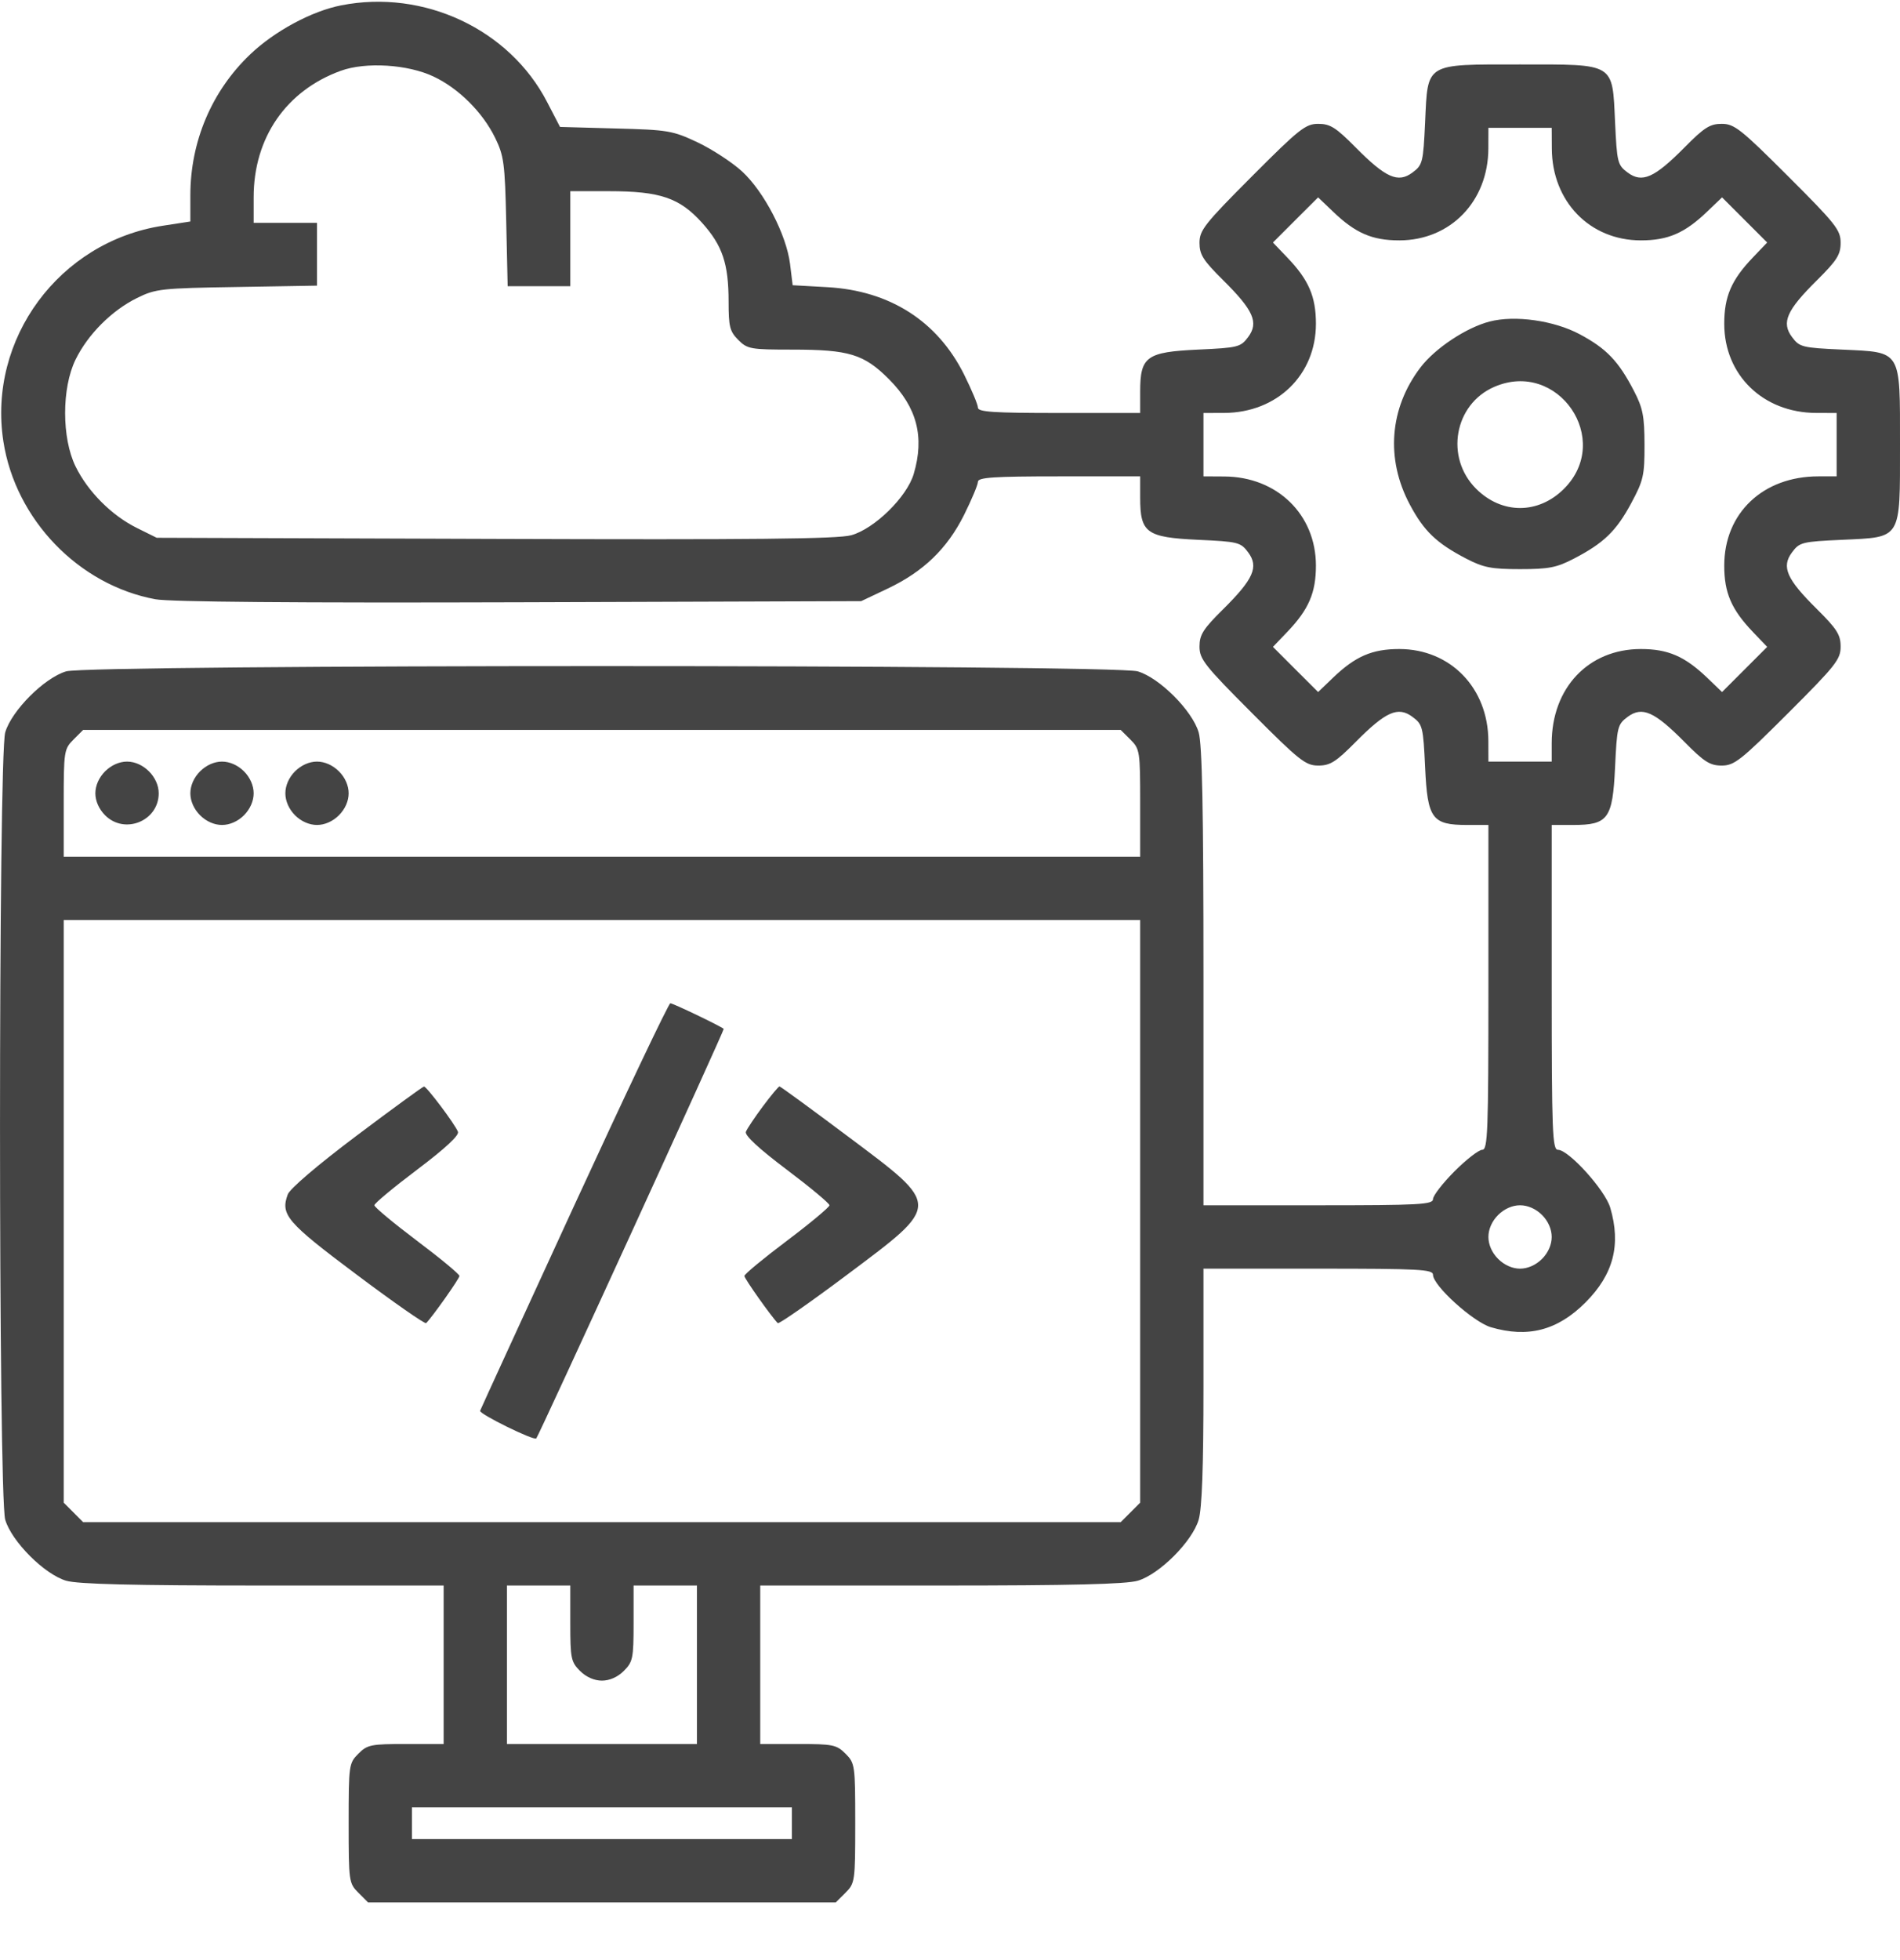 <svg width="32" height="33" viewBox="0 0 32 33" fill="none" xmlns="http://www.w3.org/2000/svg">
<path fill-rule="evenodd" clip-rule="evenodd" d="M5.746 0.09C5.249 0.187 4.622 0.525 4.211 0.918C3.566 1.534 3.206 2.382 3.206 3.288V3.729L2.739 3.801C0.999 4.07 -0.21 5.706 0.057 7.432C0.26 8.746 1.324 9.85 2.617 10.089C2.859 10.134 4.993 10.152 8.746 10.14L14.504 10.121L14.949 9.91C15.552 9.624 15.951 9.239 16.236 8.671C16.364 8.413 16.47 8.162 16.47 8.112C16.47 8.038 16.726 8.02 17.836 8.02H19.203V8.38C19.203 8.971 19.307 9.047 20.173 9.088C20.854 9.119 20.895 9.129 21.022 9.3C21.203 9.544 21.112 9.75 20.599 10.258C20.264 10.589 20.202 10.687 20.202 10.885C20.202 11.097 20.287 11.205 21.085 12.004C21.885 12.807 21.989 12.889 22.203 12.889C22.403 12.889 22.499 12.828 22.832 12.492C23.34 11.979 23.546 11.888 23.789 12.069C23.96 12.196 23.97 12.237 24.002 12.919C24.042 13.785 24.118 13.889 24.709 13.889H25.068V16.624C25.068 19.06 25.057 19.358 24.964 19.358C24.906 19.358 24.696 19.521 24.497 19.72C24.298 19.92 24.135 20.13 24.135 20.187C24.135 20.28 23.911 20.292 22.202 20.292H20.269V16.448C20.269 13.625 20.247 12.531 20.188 12.33C20.08 11.963 19.528 11.411 19.162 11.303C18.764 11.185 1.511 11.185 1.114 11.303C0.748 11.411 0.196 11.963 0.088 12.33C-0.029 12.726 -0.029 25.19 0.088 25.586C0.196 25.952 0.748 26.505 1.114 26.613C1.312 26.671 2.237 26.694 4.43 26.694H7.472V28.028V29.362H6.835C6.249 29.362 6.186 29.374 6.036 29.525C5.876 29.685 5.872 29.716 5.872 30.695C5.872 31.675 5.876 31.706 6.036 31.866L6.199 32.029H10.138H14.076L14.24 31.866C14.399 31.706 14.404 31.675 14.404 30.695C14.404 29.716 14.399 29.685 14.24 29.525C14.089 29.374 14.027 29.362 13.44 29.362H12.804V28.028V26.694H15.845C18.039 26.694 18.964 26.671 19.162 26.613C19.528 26.505 20.08 25.952 20.188 25.586C20.244 25.397 20.269 24.692 20.269 23.335V21.359H22.202C23.911 21.359 24.135 21.371 24.135 21.463C24.135 21.645 24.811 22.256 25.109 22.345C25.734 22.529 26.232 22.399 26.703 21.928C27.174 21.456 27.304 20.958 27.12 20.333C27.032 20.034 26.42 19.358 26.239 19.358C26.146 19.358 26.134 19.06 26.134 16.624V13.889H26.494C27.085 13.889 27.16 13.785 27.201 12.919C27.233 12.237 27.243 12.196 27.413 12.069C27.657 11.888 27.863 11.979 28.371 12.492C28.702 12.827 28.799 12.889 28.997 12.889C29.209 12.889 29.317 12.804 30.116 12.006C30.918 11.205 31 11.101 31 10.887C31 10.687 30.939 10.591 30.604 10.258C30.09 9.75 29.999 9.544 30.181 9.3C30.308 9.129 30.348 9.119 31.03 9.088C32.034 9.041 32 9.097 32 7.487C32 5.877 32.034 5.933 31.03 5.886C30.348 5.855 30.308 5.844 30.181 5.674C29.999 5.43 30.09 5.224 30.604 4.716C30.939 4.383 31 4.287 31 4.087C31 3.872 30.918 3.769 30.116 2.968C29.317 2.17 29.209 2.085 28.997 2.085C28.799 2.085 28.702 2.147 28.371 2.482C27.863 2.995 27.657 3.086 27.413 2.905C27.243 2.778 27.233 2.737 27.201 2.055C27.154 1.05 27.21 1.085 25.601 1.085C23.992 1.085 24.048 1.05 24.002 2.055C23.97 2.737 23.96 2.778 23.789 2.905C23.546 3.086 23.34 2.995 22.832 2.482C22.499 2.146 22.403 2.085 22.203 2.085C21.989 2.085 21.885 2.167 21.085 2.969C20.287 3.769 20.202 3.877 20.202 4.089C20.202 4.287 20.264 4.384 20.599 4.716C21.112 5.224 21.203 5.43 21.022 5.674C20.895 5.844 20.854 5.855 20.173 5.886C19.307 5.927 19.203 6.003 19.203 6.594V6.953H17.836C16.726 6.953 16.47 6.936 16.47 6.862C16.47 6.812 16.364 6.561 16.236 6.303C15.787 5.406 14.988 4.895 13.938 4.835L13.35 4.802L13.306 4.443C13.244 3.951 12.87 3.23 12.499 2.887C12.331 2.733 11.994 2.513 11.749 2.397C11.329 2.199 11.253 2.186 10.368 2.163L9.432 2.137L9.214 1.717C8.58 0.492 7.138 -0.184 5.746 0.09ZM5.739 1.192C4.819 1.526 4.272 2.32 4.272 3.321V3.752H4.806H5.339V4.281V4.809L3.989 4.832C2.712 4.852 2.622 4.862 2.306 5.018C1.88 5.229 1.481 5.629 1.273 6.053C1.038 6.532 1.038 7.375 1.273 7.854C1.481 8.278 1.88 8.678 2.306 8.889L2.639 9.054L8.338 9.073C12.704 9.088 14.107 9.074 14.337 9.011C14.727 8.903 15.275 8.367 15.389 7.979C15.574 7.354 15.443 6.856 14.972 6.384C14.551 5.963 14.301 5.886 13.343 5.886C12.641 5.886 12.588 5.877 12.434 5.723C12.291 5.579 12.271 5.5 12.271 5.08C12.271 4.439 12.168 4.134 11.824 3.751C11.446 3.331 11.117 3.219 10.259 3.219H9.605V4.019V4.819H9.077H8.55L8.526 3.736C8.504 2.748 8.487 2.622 8.338 2.318C8.128 1.89 7.727 1.49 7.305 1.29C6.87 1.083 6.16 1.039 5.739 1.192ZM25.067 2.502C25.063 3.391 24.428 4.046 23.568 4.047C23.109 4.047 22.828 3.925 22.451 3.563L22.2 3.323L21.819 3.703L21.439 4.083L21.68 4.335C22.042 4.712 22.163 4.993 22.163 5.453C22.162 6.313 21.508 6.948 20.619 6.952L20.269 6.953V7.487V8.02L20.619 8.022C21.508 8.026 22.162 8.661 22.163 9.521C22.163 9.98 22.042 10.261 21.68 10.639L21.439 10.891L21.819 11.271L22.2 11.651L22.451 11.41C22.828 11.049 23.109 10.927 23.568 10.927C24.428 10.928 25.063 11.582 25.067 12.472L25.068 12.822H25.601H26.134V12.513C26.134 11.581 26.752 10.928 27.634 10.927C28.093 10.927 28.374 11.049 28.752 11.41L29.003 11.651L29.383 11.271L29.763 10.891L29.522 10.639C29.161 10.261 29.039 9.98 29.04 9.521C29.04 8.638 29.693 8.02 30.625 8.02H30.933V7.487V6.953L30.584 6.952C29.694 6.948 29.04 6.313 29.04 5.453C29.039 4.993 29.161 4.712 29.522 4.335L29.763 4.083L29.383 3.703L29.003 3.323L28.752 3.563C28.374 3.925 28.093 4.047 27.634 4.047C26.774 4.046 26.14 3.391 26.136 2.502L26.134 2.152H25.601H25.068L25.067 2.502ZM25.09 5.413C24.695 5.515 24.171 5.862 23.924 6.186C23.401 6.872 23.335 7.726 23.744 8.494C23.982 8.942 24.195 9.146 24.694 9.405C24.985 9.556 25.118 9.582 25.601 9.582C26.084 9.582 26.218 9.556 26.508 9.405C27.01 9.144 27.22 8.942 27.472 8.474C27.679 8.089 27.698 8.006 27.697 7.487C27.696 7.005 27.669 6.869 27.518 6.579C27.259 6.079 27.055 5.867 26.605 5.627C26.172 5.396 25.515 5.303 25.09 5.413ZM25.165 6.514C24.492 6.807 24.333 7.701 24.86 8.228C25.293 8.661 25.91 8.661 26.342 8.228C27.169 7.401 26.239 6.046 25.165 6.514ZM1.237 12.452C1.079 12.61 1.073 12.649 1.073 13.52V14.423H10.138H19.203V13.52C19.203 12.649 19.197 12.61 19.039 12.452L18.875 12.289H10.138H1.4L1.237 12.452ZM1.77 12.986C1.667 13.089 1.606 13.226 1.606 13.356C1.606 13.486 1.667 13.622 1.77 13.726C2.1 14.056 2.673 13.822 2.673 13.356C2.673 13.082 2.413 12.822 2.139 12.822C2.01 12.822 1.873 12.883 1.77 12.986ZM3.37 12.986C3.266 13.089 3.206 13.226 3.206 13.356C3.206 13.486 3.266 13.622 3.37 13.726C3.473 13.829 3.609 13.889 3.739 13.889C3.869 13.889 4.006 13.829 4.109 13.726C4.212 13.622 4.272 13.486 4.272 13.356C4.272 13.226 4.212 13.089 4.109 12.986C4.006 12.883 3.869 12.822 3.739 12.822C3.609 12.822 3.473 12.883 3.37 12.986ZM4.969 12.986C4.866 13.089 4.806 13.226 4.806 13.356C4.806 13.486 4.866 13.622 4.969 13.726C5.072 13.829 5.209 13.889 5.339 13.889C5.469 13.889 5.605 13.829 5.708 13.726C5.812 13.622 5.872 13.486 5.872 13.356C5.872 13.226 5.812 13.089 5.708 12.986C5.605 12.883 5.469 12.822 5.339 12.822C5.209 12.822 5.072 12.883 4.969 12.986ZM1.073 20.395V25.299L1.237 25.463L1.4 25.627H10.138H18.875L19.039 25.463L19.203 25.299V20.395V15.49H10.138H1.073V20.395ZM9.671 20.296C8.81 22.168 8.096 23.723 8.086 23.752C8.068 23.805 8.996 24.261 9.032 24.217C9.083 24.154 12.205 17.336 12.189 17.322C12.134 17.274 11.333 16.89 11.29 16.891C11.261 16.892 10.533 18.424 9.671 20.296ZM6.005 19.121C5.348 19.615 4.882 20.013 4.846 20.11C4.721 20.452 4.829 20.578 6.007 21.46C6.631 21.928 7.158 22.295 7.177 22.276C7.284 22.169 7.738 21.526 7.738 21.482C7.738 21.452 7.416 21.185 7.022 20.889C6.628 20.592 6.305 20.323 6.305 20.292C6.305 20.26 6.63 19.99 7.027 19.691C7.496 19.337 7.736 19.115 7.713 19.055C7.665 18.929 7.185 18.291 7.141 18.293C7.121 18.294 6.61 18.666 6.005 19.121ZM12.848 18.627C12.711 18.811 12.582 19.004 12.562 19.055C12.54 19.115 12.779 19.337 13.249 19.691C13.646 19.99 13.97 20.26 13.97 20.292C13.97 20.323 13.648 20.592 13.254 20.889C12.86 21.185 12.537 21.452 12.537 21.482C12.537 21.526 12.992 22.169 13.099 22.276C13.118 22.295 13.644 21.928 14.269 21.46C15.859 20.269 15.858 20.314 14.281 19.133C13.663 18.67 13.144 18.291 13.128 18.291C13.112 18.291 12.986 18.442 12.848 18.627ZM25.232 20.455C25.128 20.558 25.068 20.695 25.068 20.825C25.068 20.955 25.128 21.092 25.232 21.195C25.335 21.298 25.471 21.359 25.601 21.359C25.731 21.359 25.868 21.298 25.971 21.195C26.074 21.092 26.134 20.955 26.134 20.825C26.134 20.695 26.074 20.558 25.971 20.455C25.868 20.352 25.731 20.292 25.601 20.292C25.471 20.292 25.335 20.352 25.232 20.455ZM8.538 28.028V29.362H10.138H11.738V28.028V26.694H11.204H10.671V27.331C10.671 27.918 10.658 27.98 10.507 28.131C10.404 28.234 10.268 28.295 10.138 28.295C10.008 28.295 9.871 28.234 9.768 28.131C9.617 27.98 9.605 27.918 9.605 27.331V26.694H9.071H8.538V28.028ZM6.938 30.695V30.962H10.138H13.337V30.695V30.429H10.138H6.938V30.695Z" fill="#444444"/>
</svg>
